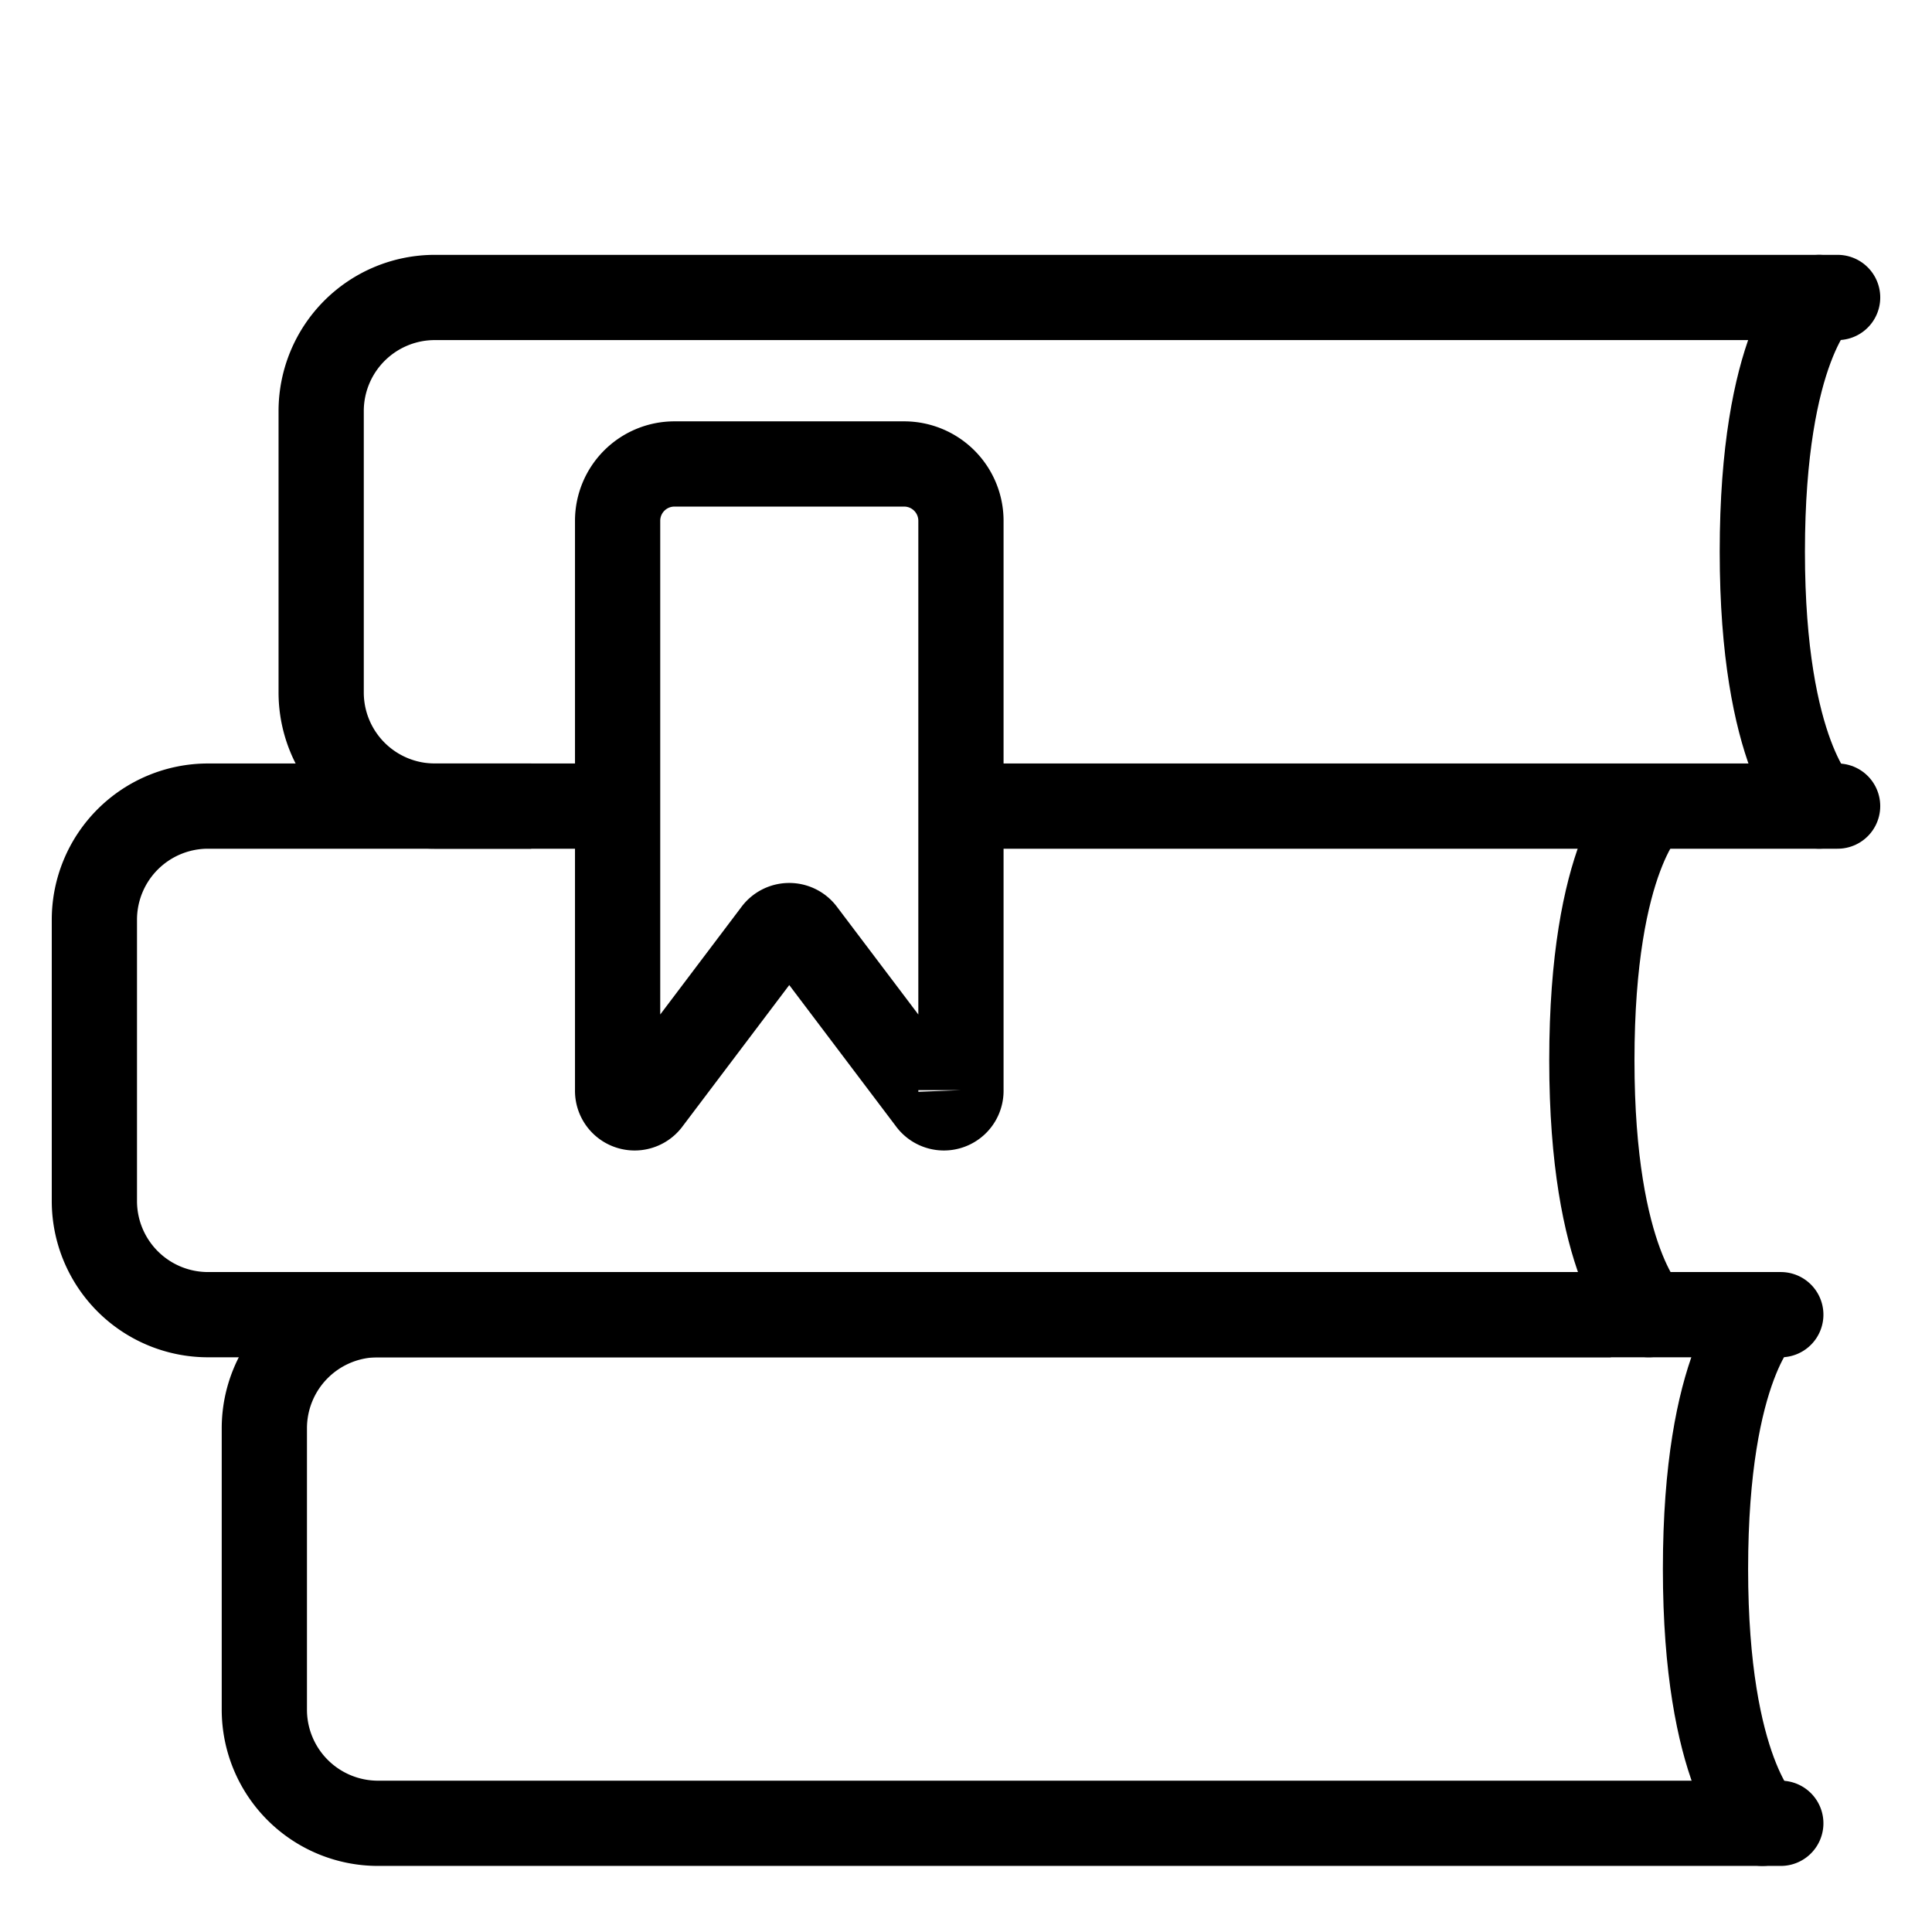 <svg xmlns="http://www.w3.org/2000/svg" width="34" height="34" viewBox="0 0 34 34">
  <title>ic_thesaurus</title>
  <g>
    <path d="M10.471,14.186H7.652a2,2,0,0,1-2-2V7.235a2,2,0,0,1,2-2H32.339" fill="none" stroke="#000" stroke-linecap="round" stroke-miterlimit="10" stroke-width="1.5"/>
    <line x1="32.339" y1="14.186" x2="17.217" y2="14.186" fill="none" stroke="#000" stroke-linecap="round" stroke-miterlimit="10" stroke-width="1.5"/>
    <path d="M10.869,19.185V9.165a1,1,0,0,1,1-1h4.042a1,1,0,0,1,1,1v10.02a.3.3,0,0,1-.546.183l-2.233-2.956a.3.3,0,0,0-.485,0l-2.232,2.956A.3.3,0,0,1,10.869,19.185Z" fill="none" stroke="#000" stroke-miterlimit="10" stroke-width="1.5"/>
    <path d="M31.339,32.087H6.652a2,2,0,0,1-2-2V25.136a2,2,0,0,1,2-2H31.339" fill="none" stroke="#000" stroke-linecap="round" stroke-miterlimit="10" stroke-width="1.5"/>
    <path d="M28.348,23.136H3.661a2,2,0,0,1-2-2v-4.95a2,2,0,0,1,2-2H9.348" fill="none" stroke="#000" stroke-miterlimit="10" stroke-width="1.5"/>
    <path d="M32.014,5.235s-1,.862-1,4.475c0,3.577,1,4.476,1,4.476" fill="none" stroke="#000" stroke-linecap="round" stroke-miterlimit="10" stroke-width="1.5"/>
    <path d="M31.014,23.136s-1,.862-1,4.476c0,3.576,1,4.475,1,4.475" fill="none" stroke="#000" stroke-linecap="round" stroke-miterlimit="10" stroke-width="1.5"/>
    <path d="M29.014,14.186s-1,.861-1,4.475c0,3.576,1,4.475,1,4.475" fill="none" stroke="#000" stroke-linecap="round" stroke-miterlimit="10" stroke-width="1.5"/>
  </g>
</svg>
